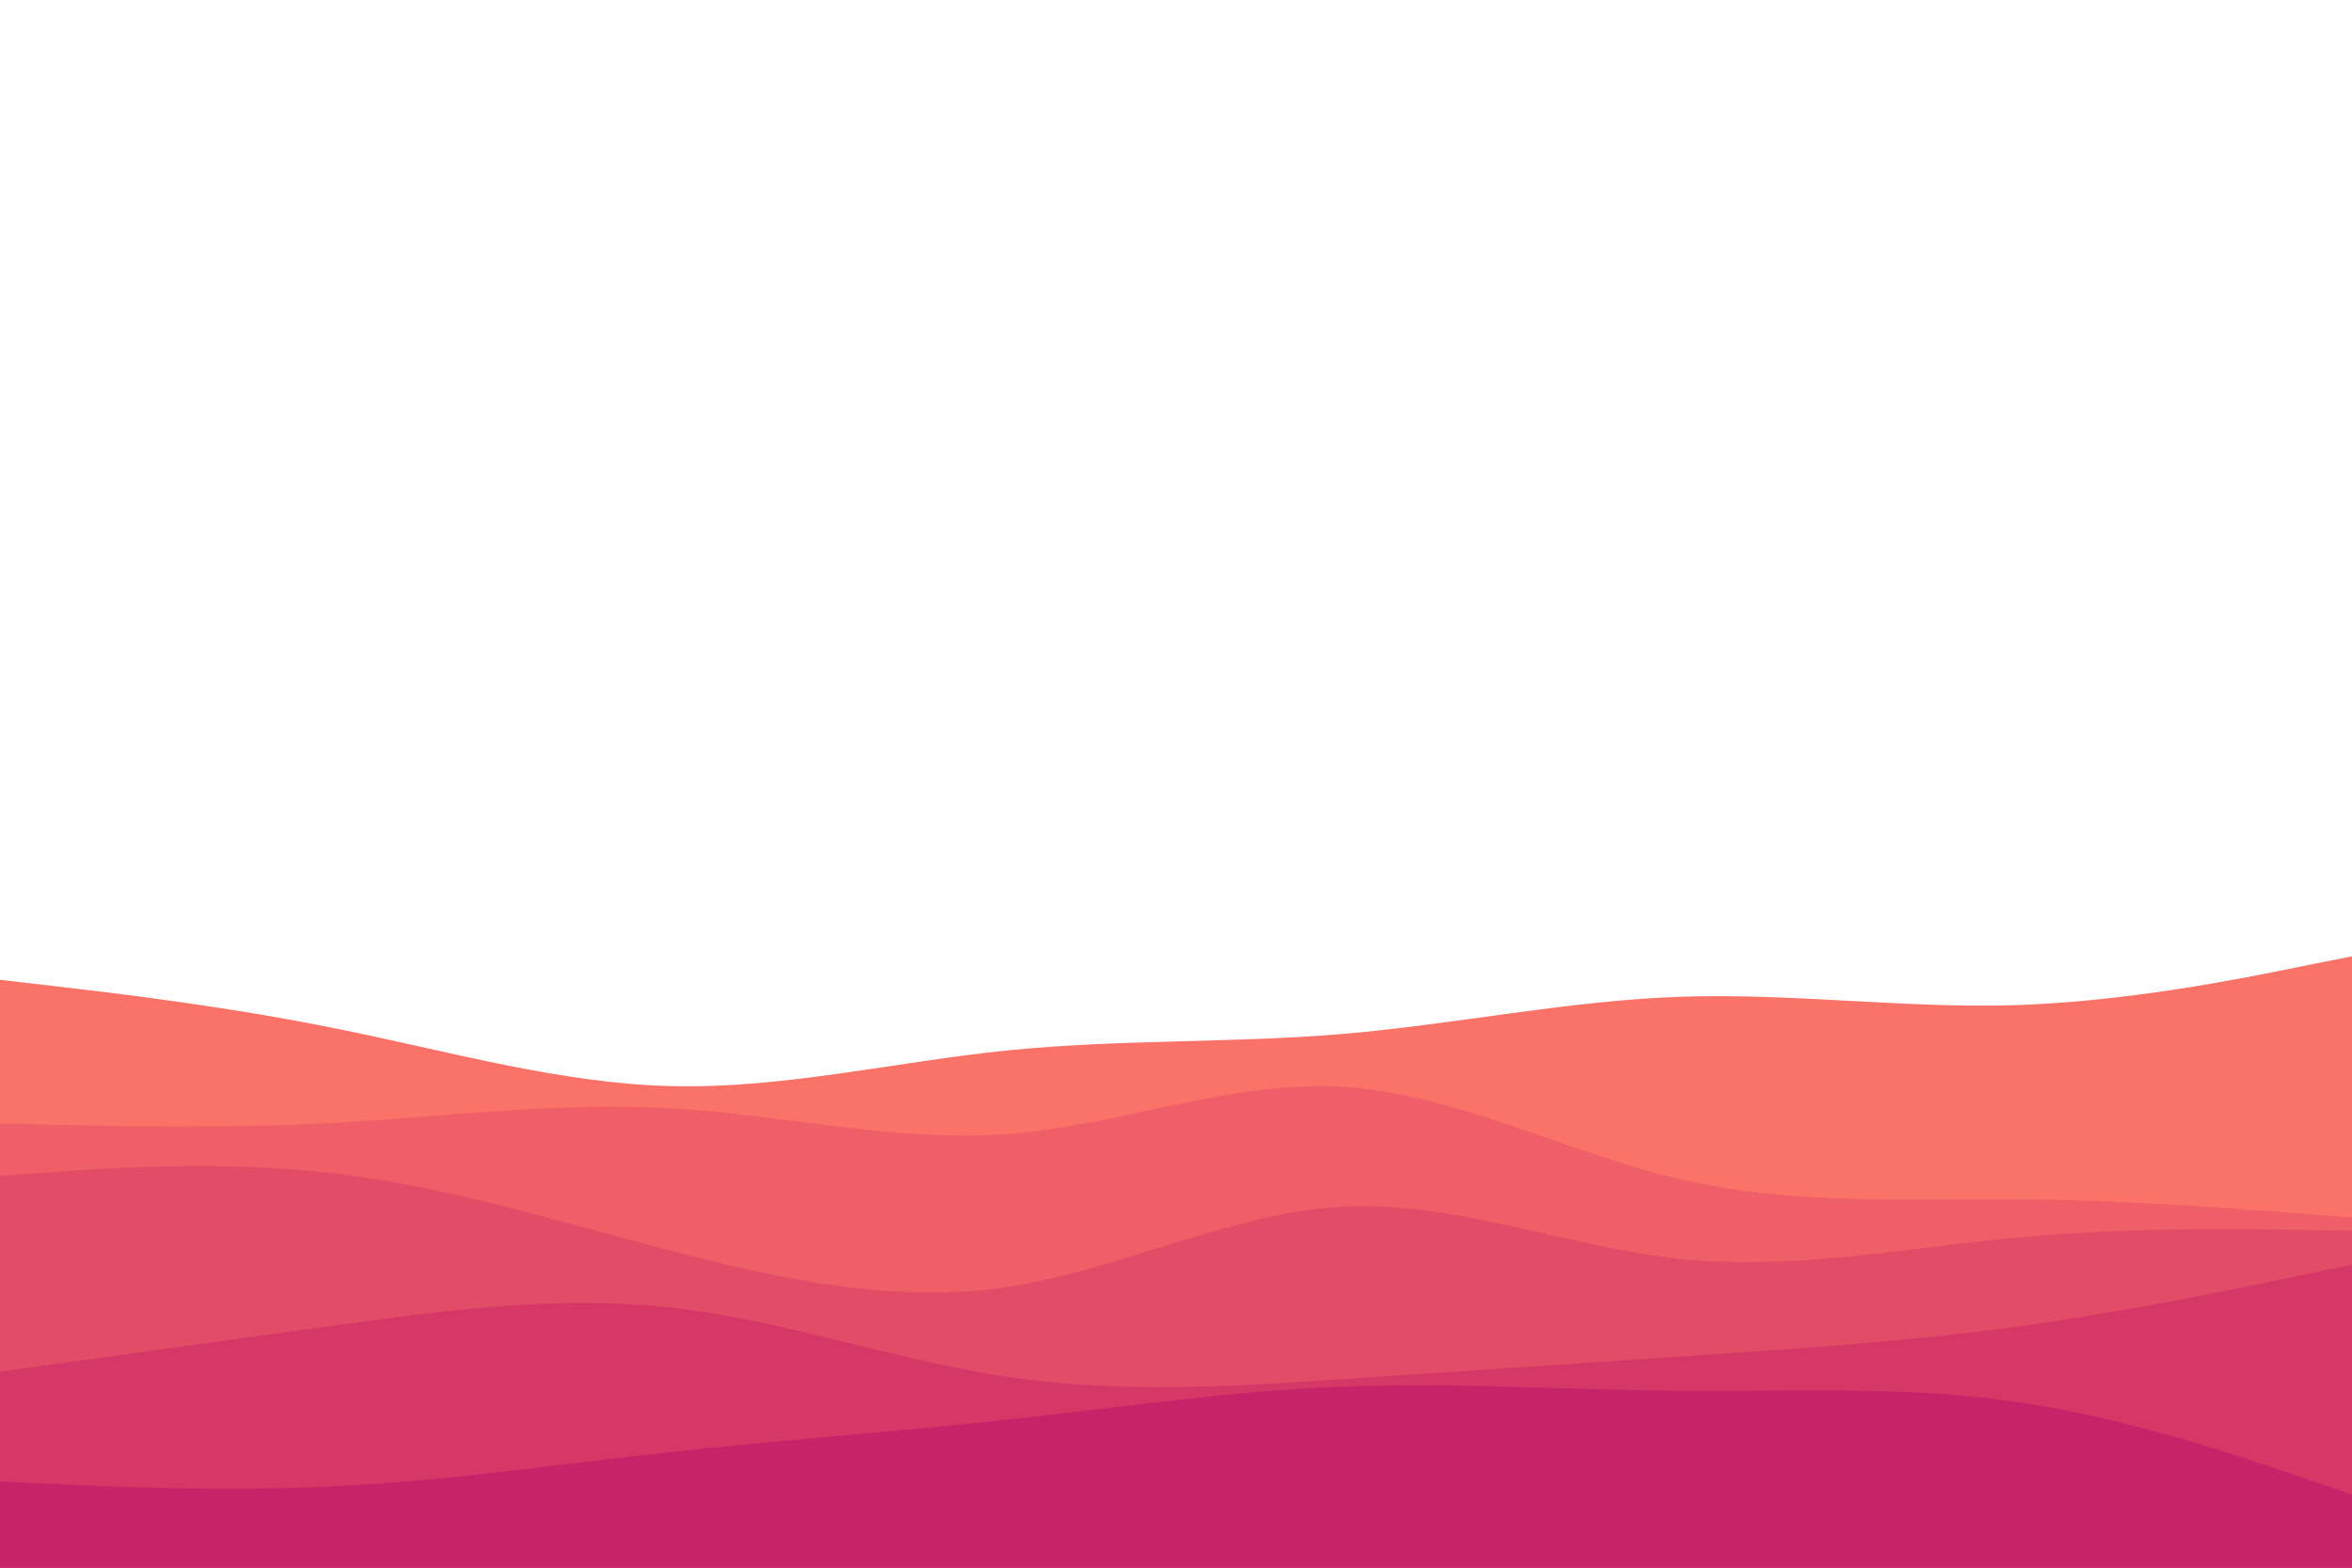 <svg id="visual" viewBox="0 0 900 600" width="900" height="600" xmlns="http://www.w3.org/2000/svg" xmlns:xlink="http://www.w3.org/1999/xlink" version="1.1"><path d="M0 375L21.5 377.5C43 380 86 385 128.8 393.7C171.7 402.3 214.3 414.7 257.2 415.7C300 416.7 343 406.3 385.8 402C428.7 397.7 471.3 399.3 514.2 395.7C557 392 600 383 642.8 381.5C685.7 380 728.3 386 771.2 384.7C814 383.3 857 374.7 878.5 370.3L900 366L900 601L878.5 601C857 601 814 601 771.2 601C728.3 601 685.7 601 642.8 601C600 601 557 601 514.2 601C471.3 601 428.7 601 385.8 601C343 601 300 601 257.2 601C214.3 601 171.7 601 128.8 601C86 601 43 601 21.5 601L0 601Z" fill="#fa7268"></path><path d="M0 430L21.5 430.5C43 431 86 432 128.8 429.7C171.7 427.3 214.3 421.7 257.2 424.2C300 426.7 343 437.3 385.8 434C428.7 430.7 471.3 413.3 514.2 416C557 418.7 600 441.3 642.8 451.3C685.7 461.3 728.3 458.7 771.2 459C814 459.3 857 462.7 878.5 464.3L900 466L900 601L878.5 601C857 601 814 601 771.2 601C728.3 601 685.7 601 642.8 601C600 601 557 601 514.2 601C471.3 601 428.7 601 385.8 601C343 601 300 601 257.2 601C214.3 601 171.7 601 128.8 601C86 601 43 601 21.5 601L0 601Z" fill="#ef5f67"></path><path d="M0 450L21.5 448.5C43 447 86 444 128.8 449.2C171.7 454.3 214.3 467.7 257.2 478.8C300 490 343 499 385.8 492.5C428.7 486 471.3 464 514.2 461.8C557 459.7 600 477.3 642.8 481.8C685.7 486.3 728.3 477.7 771.2 473.7C814 469.7 857 470.3 878.5 470.7L900 471L900 601L878.5 601C857 601 814 601 771.2 601C728.3 601 685.7 601 642.8 601C600 601 557 601 514.2 601C471.3 601 428.7 601 385.8 601C343 601 300 601 257.2 601C214.3 601 171.7 601 128.8 601C86 601 43 601 21.5 601L0 601Z" fill="#e34c67"></path><path d="M0 525L21.5 522C43 519 86 513 128.8 507.2C171.7 501.3 214.3 495.7 257.2 500.5C300 505.3 343 520.7 385.8 527C428.7 533.3 471.3 530.7 514.2 527.8C557 525 600 522 642.8 519.2C685.7 516.3 728.3 513.7 771.2 507.8C814 502 857 493 878.5 488.5L900 484L900 601L878.5 601C857 601 814 601 771.2 601C728.3 601 685.7 601 642.8 601C600 601 557 601 514.2 601C471.3 601 428.7 601 385.8 601C343 601 300 601 257.2 601C214.3 601 171.7 601 128.8 601C86 601 43 601 21.5 601L0 601Z" fill="#d53867"></path><path d="M0 567L21.5 568C43 569 86 571 128.8 568.8C171.7 566.7 214.3 560.3 257.2 555.7C300 551 343 548 385.8 543.3C428.7 538.7 471.3 532.3 514.2 530.7C557 529 600 532 642.8 532.3C685.7 532.7 728.3 530.3 771.2 536.5C814 542.7 857 557.3 878.5 564.7L900 572L900 601L878.5 601C857 601 814 601 771.2 601C728.3 601 685.7 601 642.8 601C600 601 557 601 514.2 601C471.3 601 428.7 601 385.8 601C343 601 300 601 257.2 601C214.3 601 171.7 601 128.8 601C86 601 43 601 21.5 601L0 601Z" fill="#c62368"></path></svg>